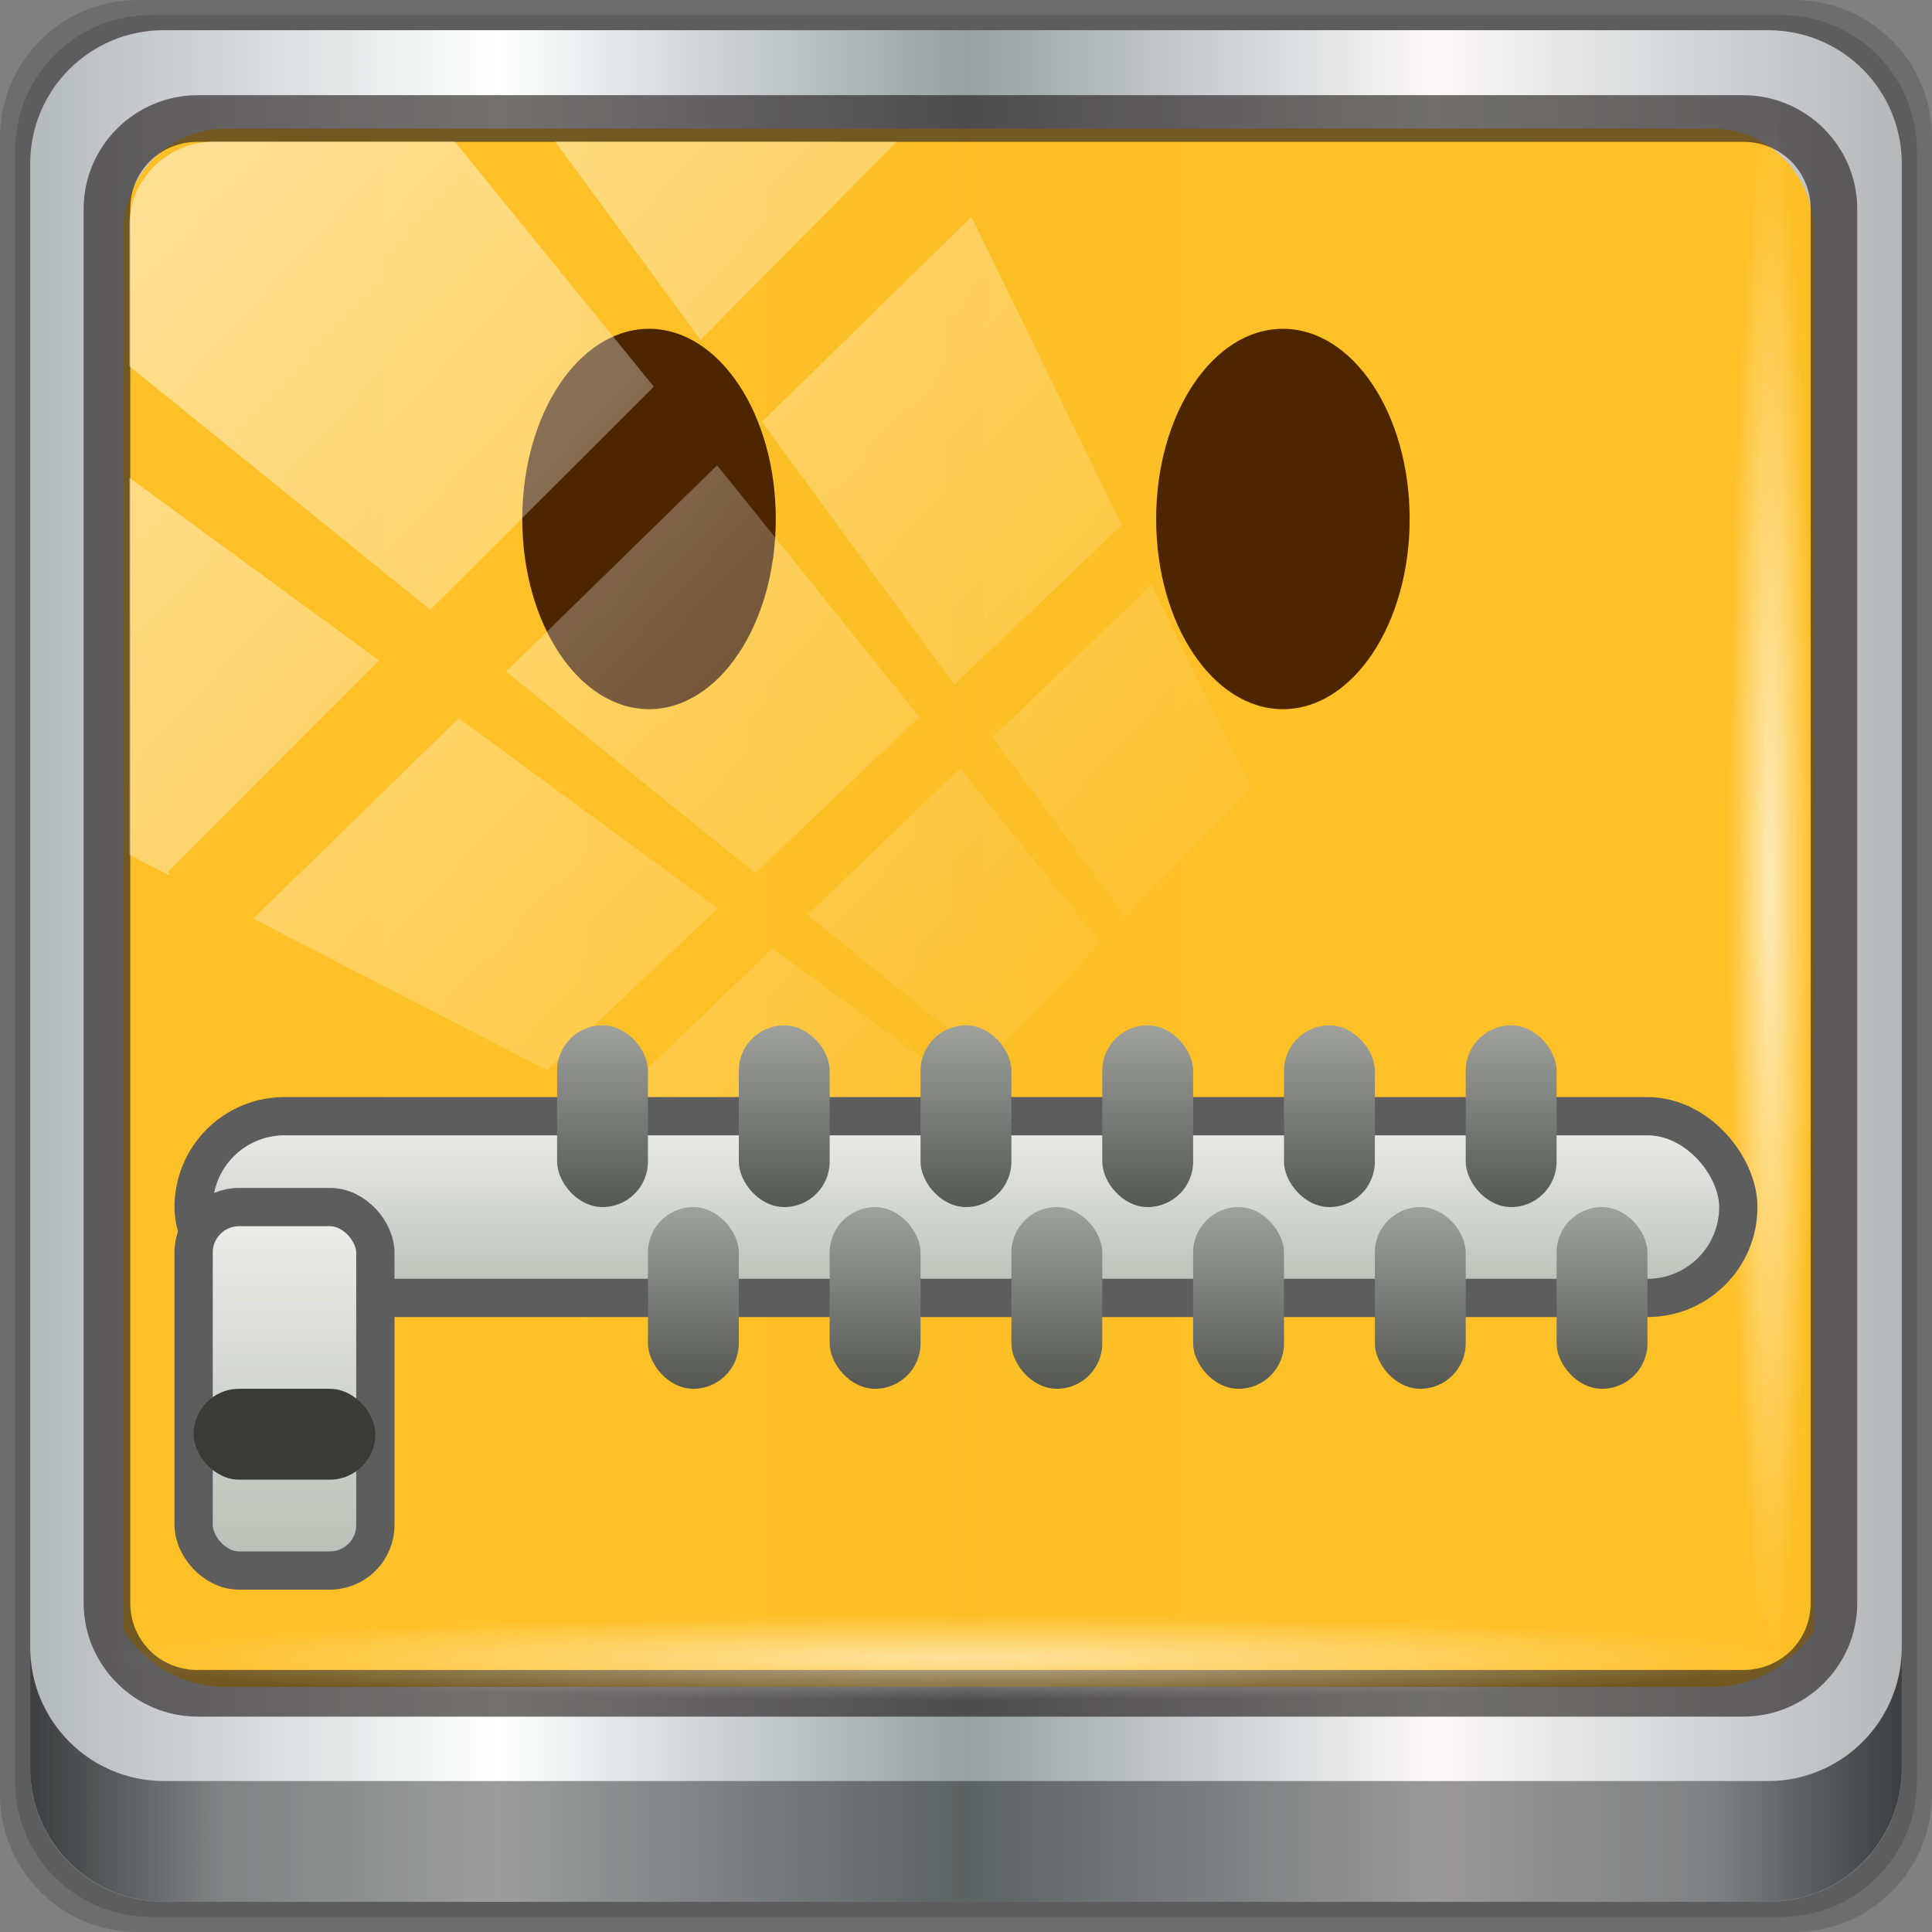 <?xml version="1.0" encoding="UTF-8" standalone="no"?>
<!-- Created with Inkscape (http://www.inkscape.org/) -->

<svg
   xmlns:dc="http://purl.org/dc/elements/1.1/"
   xmlns:cc="http://creativecommons.org/ns#"
   xmlns:rdf="http://www.w3.org/1999/02/22-rdf-syntax-ns#"
   xmlns:svg="http://www.w3.org/2000/svg"
   xmlns="http://www.w3.org/2000/svg"
   xmlns:xlink="http://www.w3.org/1999/xlink"
   xmlns:sodipodi="http://sodipodi.sourceforge.net/DTD/sodipodi-0.dtd"
   xmlns:inkscape="http://www.inkscape.org/namespaces/inkscape"
   width="96"
   height="96"
   viewBox="0 0 96 96"
   version="1.1"
   id="svg1072"
   inkscape:version="0.92.1 r15371"
   sodipodi:docname="face-quiet.svg">
  <rect x="0" y="0" width="96" height="96" fill="#808080" stroke="none"/>
  <defs
     id="defs1066">
    <linearGradient
       y2="47"
       x2="90"
       y1="47"
       x1="6"
       gradientTransform="matrix(1.107,0,0,1.107,-4.994,-3.621)"
       gradientUnits="userSpaceOnUse"
       id="linearGradient4071"
       xlink:href="#linearGradient6139-0"
       inkscape:collect="always" />
    <linearGradient
       id="linearGradient6139-0">
      <stop
         style="stop-color:#b4b9ba;stop-opacity:1"
         offset="0"
         id="stop6141-2" />
      <stop
         id="stop6151-0"
         offset="0.25"
         style="stop-color:#ffffff;stop-opacity:1;" />
      <stop
         id="stop6147-1"
         offset="0.5"
         style="stop-color:#98a0a2;stop-opacity:1" />
      <stop
         style="stop-color:#fbf9f9;stop-opacity:1;"
         offset="0.75"
         id="stop6149-4" />
      <stop
         style="stop-color:#b4b8ba;stop-opacity:1"
         offset="1"
         id="stop6143-4" />
    </linearGradient>
    <linearGradient
       gradientUnits="userSpaceOnUse"
       y2="88.172"
       x2="94.5"
       y1="88.172"
       x1="1.5"
       id="linearGradient4129"
       xlink:href="#linearGradient3832-0-6-1-1"
       inkscape:collect="always"
       gradientTransform="translate(0.149,0.415)" />
    <linearGradient
       id="linearGradient3832-0-6-1-1">
      <stop
         id="stop3834-6-3-7-1"
         offset="0"
         style="stop-color:#000000;stop-opacity:1;" />
      <stop
         style="stop-color:#000000;stop-opacity:0.588;"
         offset="0.1"
         id="stop3872-2-4" />
      <stop
         id="stop3844-6-2-7-6"
         offset="0.9"
         style="stop-color:#000000;stop-opacity:0.588;" />
      <stop
         id="stop3836-5-0-2-9"
         offset="1"
         style="stop-color:#000000;stop-opacity:1;" />
    </linearGradient>
    <radialGradient
       r="43.199"
       fy="44.893"
       fx="13.948"
       cy="44.893"
       cx="13.948"
       gradientTransform="matrix(0.975,0,0,0.049,34.048,80.582)"
       gradientUnits="userSpaceOnUse"
       id="radialGradient7462"
       xlink:href="#linearGradient3737"
       inkscape:collect="always" />
    <linearGradient
       id="linearGradient3737">
      <stop
         id="stop3739"
         style="stop-color:#ffffff;stop-opacity:1"
         offset="0" />
      <stop
         id="stop3741"
         style="stop-color:#ffffff;stop-opacity:0"
         offset="1" />
    </linearGradient>
    <radialGradient
       r="43.199"
       fy="44.893"
       fx="13.948"
       cy="44.893"
       cx="13.948"
       gradientTransform="matrix(0.888,0,0,0.049,31.96,-90.317)"
       gradientUnits="userSpaceOnUse"
       id="radialGradient7464"
       xlink:href="#linearGradient3737"
       inkscape:collect="always" />
    <linearGradient
       y2="14.514"
       x2="50.528"
       y1="-28.642"
       x1="2.771"
       gradientUnits="userSpaceOnUse"
       id="linearGradient4767"
       xlink:href="#linearGradient3737"
       inkscape:collect="always" />
    <clipPath
       clipPathUnits="userSpaceOnUse"
       id="clipPath4156-4-1">
      <path
         style="opacity:0.6;fill:#ffffff;fill-opacity:1;stroke:none"
         d="m 27.046,-55.695 -14.214,13.321 h 0.061 l 15.653,21.771 10.231,-10.546 C 38.562,-32.302 27.468,-54.819 27.046,-55.695 Z M 9.647,-39.383 -5.241,-25.321 15.988,-7.806 26.372,-18.383 Z m 31.491,12.951 -9.741,9.714 8.945,12.458 7.781,-7.555 z m -49.84,4.379 -13.754,12.982 26.283,13.846 0.061,-0.062 -0.123,-0.062 L 13.599,-5.401 -8.702,-22.053 Z m 38.015,7.401 -9.803,9.775 11.579,9.559 7.628,-7.401 -8.669,-11.009 z m 20.187,5.674 -7.383,7.216 6.188,8.542 5.82,-6.137 z m -32.195,6.322 -9.557,9.498 13.662,7.185 7.934,-7.678 z m 23.312,2.374 -7.107,6.938 8.363,6.907 5.361,-5.674 -0.061,-0.092 -0.092,0.123 -6.464,-8.203 z m -8.73,8.542 -7.505,7.339 10.354,5.458 c 1.397,-1.321 5.675,-6.123 5.851,-6.322 z"
         id="path4158-0-8"
         inkscape:connector-curvature="0" />
    </clipPath>
    <radialGradient
       inkscape:collect="always"
       xlink:href="#linearGradient3879"
       id="radialGradient3242"
       gradientUnits="userSpaceOnUse"
       gradientTransform="matrix(1.199,0,0,5,-26.275,-544)"
       cx="132"
       cy="136"
       fx="132"
       fy="133.375"
       r="4" />
    <linearGradient
       inkscape:collect="always"
       id="linearGradient3879">
      <stop
         style="stop-color:#4d2600;stop-opacity:1"
         offset="0"
         id="stop3881" />
      <stop
         style="stop-color:#000000;stop-opacity:1"
         offset="1"
         id="stop3883" />
    </linearGradient>
    <radialGradient
       inkscape:collect="always"
       xlink:href="#linearGradient3879"
       id="radialGradient971"
       gradientUnits="userSpaceOnUse"
       gradientTransform="matrix(1.199,0,0,5,-26.275,-544)"
       cx="132"
       cy="136"
       fx="132"
       fy="133.375"
       r="4" />
    <radialGradient
       inkscape:collect="always"
       xlink:href="#linearGradient3879"
       id="radialGradient999"
       gradientUnits="userSpaceOnUse"
       gradientTransform="matrix(1.199,0,0,5,-26.275,-544)"
       cx="132"
       cy="136"
       fx="132"
       fy="133.375"
       r="4" />
    <linearGradient
       inkscape:collect="always"
       id="linearGradient2857">
      <stop
         style="stop-color:#555753;stop-opacity:1;"
         offset="0"
         id="stop2859" />
      <stop
         style="stop-color:#9fa19d;stop-opacity:1"
         offset="1"
         id="stop2861" />
    </linearGradient>
    <linearGradient
       inkscape:collect="always"
       xlink:href="#linearGradient3639"
       id="linearGradient3649"
       gradientUnits="userSpaceOnUse"
       gradientTransform="matrix(0.895,0,0,0.667,1.105,12.667)"
       x1="12"
       y1="44"
       x2="12"
       y2="41" />
    <linearGradient
       id="linearGradient3639"
       inkscape:collect="always">
      <stop
         id="stop3641"
         offset="0"
         style="stop-color:#babdb6;stop-opacity:1" />
      <stop
         id="stop3643"
         offset="1"
         style="stop-color:#eeeeec;stop-opacity:1" />
    </linearGradient>
    <linearGradient
       inkscape:collect="always"
       xlink:href="#linearGradient3639"
       id="linearGradient3637"
       gradientUnits="userSpaceOnUse"
       x1="3"
       y1="47"
       x2="3"
       y2="42"
       gradientTransform="matrix(0.667,0,0,0.8,0.667,7.4)" />
    <linearGradient
       inkscape:collect="always"
       xlink:href="#linearGradient2857"
       id="linearGradient3653"
       gradientUnits="userSpaceOnUse"
       gradientTransform="matrix(0.333,0,0,0.4,5.333,22.2)"
       x1="3"
       y1="47"
       x2="3"
       y2="42" />
    <linearGradient
       inkscape:collect="always"
       xlink:href="#linearGradient2857"
       id="linearGradient3661"
       gradientUnits="userSpaceOnUse"
       gradientTransform="matrix(0.333,0,0,0.4,6.333,24.2)"
       x1="3"
       y1="47"
       x2="3"
       y2="42" />
    <linearGradient
       inkscape:collect="always"
       xlink:href="#linearGradient2857"
       id="linearGradient3667"
       gradientUnits="userSpaceOnUse"
       gradientTransform="matrix(0.333,0,0,0.4,7.333,22.2)"
       x1="3"
       y1="47"
       x2="3"
       y2="42" />
    <linearGradient
       inkscape:collect="always"
       xlink:href="#linearGradient2857"
       id="linearGradient3669"
       gradientUnits="userSpaceOnUse"
       gradientTransform="matrix(0.333,0,0,0.4,8.333,24.2)"
       x1="3"
       y1="47"
       x2="3"
       y2="42" />
    <linearGradient
       inkscape:collect="always"
       xlink:href="#linearGradient2857"
       id="linearGradient3679"
       gradientUnits="userSpaceOnUse"
       gradientTransform="matrix(0.333,0,0,0.4,9.333,22.2)"
       x1="3"
       y1="47"
       x2="3"
       y2="42" />
    <linearGradient
       inkscape:collect="always"
       xlink:href="#linearGradient2857"
       id="linearGradient3682"
       gradientUnits="userSpaceOnUse"
       gradientTransform="matrix(0.333,0,0,0.4,10.333,24.2)"
       x1="3"
       y1="47"
       x2="3"
       y2="42" />
    <linearGradient
       inkscape:collect="always"
       xlink:href="#linearGradient2857"
       id="linearGradient3684"
       gradientUnits="userSpaceOnUse"
       gradientTransform="matrix(0.333,0,0,0.4,11.333,22.2)"
       x1="3"
       y1="47"
       x2="3"
       y2="42" />
    <linearGradient
       inkscape:collect="always"
       xlink:href="#linearGradient2857"
       id="linearGradient3686"
       gradientUnits="userSpaceOnUse"
       gradientTransform="matrix(0.333,0,0,0.4,12.333,24.2)"
       x1="3"
       y1="47"
       x2="3"
       y2="42" />
    <linearGradient
       inkscape:collect="always"
       xlink:href="#linearGradient2857"
       id="linearGradient3696"
       gradientUnits="userSpaceOnUse"
       gradientTransform="matrix(0.333,0,0,0.4,13.333,22.2)"
       x1="3"
       y1="47"
       x2="3"
       y2="42" />
    <linearGradient
       inkscape:collect="always"
       xlink:href="#linearGradient2857"
       id="linearGradient3698"
       gradientUnits="userSpaceOnUse"
       gradientTransform="matrix(0.333,0,0,0.4,14.333,24.2)"
       x1="3"
       y1="47"
       x2="3"
       y2="42" />
    <linearGradient
       inkscape:collect="always"
       xlink:href="#linearGradient2857"
       id="linearGradient3700"
       gradientUnits="userSpaceOnUse"
       gradientTransform="matrix(0.333,0,0,0.4,15.333,22.2)"
       x1="3"
       y1="47"
       x2="3"
       y2="42" />
    <linearGradient
       inkscape:collect="always"
       xlink:href="#linearGradient2857"
       id="linearGradient3702"
       gradientUnits="userSpaceOnUse"
       gradientTransform="matrix(0.333,0,0,0.4,16.333,24.2)"
       x1="3"
       y1="47"
       x2="3"
       y2="42" />
  </defs>
  <sodipodi:namedview
     id="base"
     pagecolor="#ffffff"
     bordercolor="#666666"
     borderopacity="1.0"
     inkscape:pageopacity="0.0"
     inkscape:pageshadow="2"
     inkscape:zoom="3.922704"
     inkscape:cx="40.425417"
     inkscape:cy="52.452841"
     inkscape:document-units="px"
     inkscape:current-layer="g2574"
     showgrid="false"
     inkscape:showpageshadow="false"
     units="px"
     inkscape:lockguides="false"
     inkscape:window-width="1280"
     inkscape:window-height="972"
     inkscape:window-x="0"
     inkscape:window-y="26"
     inkscape:window-maximized="1"
     inkscape:snap-global="false"
     showguides="false" />
  <g
     inkscape:label="Livello 1"
     inkscape:groupmode="layer"
     id="layer1"
     transform="translate(0,-1026.52)">
    <g
       transform="translate(-0.149,1026.105)"
       style="display:inline"
       id="g2574">
      <path
         inkscape:connector-curvature="0"
         id="path3288"
         d="M 89.292,0.415 H 7.006 c -3.799,0 -6.857,3.058 -6.857,6.857 V 89.558 c 0,3.799 3.058,6.857 6.857,6.857 H 89.292 c 3.799,0 6.857,-3.058 6.857,-6.857 V 7.272 c 0,-3.799 -3.058,-6.857 -6.857,-6.857 z"
         style="display:inline;opacity:0.15;fill:#000000;fill-opacity:1;fill-rule:nonzero;stroke:none" />
      <path
         style="display:inline;opacity:0.15;fill:#000000;fill-opacity:1;fill-rule:nonzero;stroke:none"
         d="M 88.649,1.165 H 7.649 c -3.739,0 -6.75,3.01 -6.75,6.75 V 88.915 c 0,3.74 3.011,6.75 6.75,6.75 H 88.649 c 3.74,0 6.75,-3.01 6.75,-6.75 V 7.915 c 0,-3.739 -3.01,-6.75 -6.75,-6.75 z"
         id="path4085"
         inkscape:connector-curvature="0" />
      <path
         inkscape:connector-curvature="0"
         id="rect4251-1"
         d="M 88.006,1.915 H 8.292 c -3.68,0 -6.643,2.963 -6.643,6.643 V 88.272 c 0,3.68 2.963,6.643 6.643,6.643 H 88.006 c 3.68,0 6.643,-2.963 6.643,-6.643 V 8.558 c 0,-3.68 -2.963,-6.643 -6.643,-6.643 z"
         style="display:inline;fill:url(#linearGradient4071);fill-opacity:1;fill-rule:nonzero;stroke:none" />
      <path
         sodipodi:nodetypes="sscccsccscccsss"
         inkscape:connector-curvature="0"
         id="path3400-6"
         d="m 11.39,6.802 c -2.856,0 -5.124,2.315 -5.124,5.23 v 21.674 7.323 40.373 c 1.097,1.704 2.969,2.844 5.124,2.844 h 4.099 65.589 4.099 c 2.155,0 4.027,-1.14 5.124,-2.844 V 41.029 33.706 12.033 c 0,-2.916 -2.268,-5.23 -5.124,-5.23 z"
         style="display:inline;opacity:0.969;fill:#ffc022;fill-opacity:1;fill-rule:nonzero;stroke:none;stroke-width:1.035" />
      <path
         style="color:#000000;font-style:normal;font-variant:normal;font-weight:normal;font-stretch:normal;font-size:medium;line-height:normal;font-family:Sans;-inkscape-font-specification:Sans;text-indent:0;text-align:start;text-decoration:none;text-decoration-line:none;letter-spacing:normal;word-spacing:normal;text-transform:none;writing-mode:lr-tb;direction:ltr;baseline-shift:baseline;text-anchor:start;display:inline;overflow:visible;visibility:visible;fill:#241f1f;fill-opacity:0.633;stroke:none;stroke-width:2.376;marker:none;enable-background:accumulate"
         d="m 9.974,5.144 c -3.117,0 -5.668,2.54 -5.668,5.646 v 69.278 c 0,3.106 2.551,5.646 5.668,5.646 H 86.766 c 3.117,0 5.668,-2.54 5.668,-5.646 V 10.79 c 0,-3.106 -2.551,-5.646 -5.668,-5.646 z m 0,2.319 H 86.766 c 1.888,0 3.352,1.48 3.352,3.327 v 69.278 c 0,1.846 -1.464,3.327 -3.352,3.327 H 9.974 c -1.888,0 -3.352,-1.48 -3.352,-3.327 V 10.79 c 0,-1.846 1.464,-3.327 3.352,-3.327 z"
         id="path4989"
         inkscape:connector-curvature="0" />
      <path
         id="path4118"
         d="m 1.649,82.259 v 6 c 0,3.68 2.976,6.656 6.656,6.656 H 87.993 c 3.68,0 6.656,-2.976 6.656,-6.656 v -6 c 0,3.68 -2.976,6.656 -6.656,6.656 H 8.305 c -3.68,0 -6.656,-2.976 -6.656,-6.656 z"
         style="display:inline;opacity:0.658;fill:url(#linearGradient4129);fill-opacity:1;fill-rule:nonzero;stroke:none"
         inkscape:connector-curvature="0" />
      <rect
         ry="4.25"
         rx="0"
         y="80.665"
         x="5.524"
         height="4.25"
         width="84.25"
         id="rect4131"
         style="opacity:0.55;fill:url(#radialGradient7462);fill-opacity:1;stroke:none" />
      <rect
         transform="rotate(90)"
         style="opacity:0.669;fill:url(#radialGradient7464);fill-opacity:1;stroke:none"
         id="rect4141"
         width="76.75"
         height="4.25"
         x="5.975"
         y="-90.234"
         rx="0"
         ry="4.25" />
      <g
         transform="matrix(4.81,0,0,4.81,-1618.681,-4.86)"
         style="display:inline"
         id="g2378" />
      <g
         transform="matrix(6.633,0,0,6.633,-1701.793,59.971)"
         style="display:inline"
         id="g2440">
        <g
           transform="translate(-9.149,11.337)"
           id="g3419" />
        <g
           id="g2722" />
      </g>
      <g
         transform="matrix(6.135,0,0,6.135,-1387.244,-21.716)"
         style="display:inline"
         id="g2482" />
      <g
         style="display:inline"
         id="g3337"
         transform="matrix(4.515,0,0,4.515,6.984,-136.757)">
        <ellipse
           id="path2829"
           style="fill:#4d2600;fill-opacity:1;stroke:none;stroke-width:0.846;stroke-linecap:round;stroke-linejoin:round;stroke-miterlimit:4;stroke-dasharray:none;stroke-opacity:1"
           cx="5.629"
           cy="36.093"
           rx="1.395"
           ry="2.093" />
        <ellipse
           style="fill:#4d2600;fill-opacity:1;stroke:none;stroke-width:0.846;stroke-linecap:round;stroke-linejoin:round;stroke-miterlimit:4;stroke-dasharray:none;stroke-opacity:1"
           id="path2831"
           cx="12.605"
           cy="36.093"
           rx="1.395"
           ry="2.093" />
      </g>
      <rect
         clip-path="url(#clipPath4156-4-1)"
         ry="3.957"
         rx="3.957"
         y="-30"
         x="2"
         height="69.024"
         width="75.966"
         id="rect4146"
         style="opacity:0.508;fill:url(#linearGradient4767);fill-opacity:1;stroke:none"
         transform="matrix(1.069,0,0,1.048,4.444,38.894)" />
      <g
         transform="matrix(7.298,0,0,7.298,-1864.666,-25.525)"
         style="display:inline"
         id="g2746" />
      <g
         transform="matrix(4.515,0,0,4.515,2.194,-133.72)"
         style="display:inline"
         id="g2645">
        <g
           id="g3333"
           transform="translate(-0.322,1.993)">
          <rect
             y="40"
             x="2"
             height="2"
             width="17"
             id="rect3647"
             style="opacity:1;fill:url(#linearGradient3649);fill-opacity:1;stroke:#5d5d5d;stroke-width:0.421;stroke-linecap:round;stroke-linejoin:round;stroke-miterlimit:4;stroke-dasharray:none;stroke-opacity:1"
             rx="1"
             ry="1" />
          <rect
             ry="0.5"
             rx="0.5"
             y="41"
             x="2"
             height="4"
             width="2"
             id="rect3635"
             style="opacity:1;fill:url(#linearGradient3637);fill-opacity:1;stroke:#5d5d5d;stroke-width:0.421;stroke-linecap:round;stroke-linejoin:round;stroke-miterlimit:4;stroke-dasharray:none;stroke-opacity:1" />
          <rect
             style="opacity:1;fill:url(#linearGradient3653);fill-opacity:1;stroke:none;stroke-width:2;stroke-linecap:round;stroke-linejoin:round;stroke-miterlimit:4;stroke-dasharray:none;stroke-opacity:1"
             id="rect3651"
             width="1"
             height="2"
             x="6"
             y="39"
             rx="0.5"
             ry="0.5" />
          <rect
             style="opacity:1;fill:#3a3b38;fill-opacity:1;stroke:none;stroke-width:2;stroke-linecap:round;stroke-linejoin:round;stroke-miterlimit:4;stroke-dasharray:none;stroke-opacity:1"
             id="rect3655"
             width="2"
             height="1"
             x="2"
             y="43"
             rx="0.5"
             ry="0.5" />
          <rect
             ry="0.5"
             rx="0.5"
             y="41"
             x="7"
             height="2"
             width="1"
             id="rect3659"
             style="opacity:1;fill:url(#linearGradient3661);fill-opacity:1;stroke:none;stroke-width:2;stroke-linecap:round;stroke-linejoin:round;stroke-miterlimit:4;stroke-dasharray:none;stroke-opacity:1" />
          <rect
             ry="0.5"
             rx="0.5"
             y="39"
             x="8"
             height="2"
             width="1"
             id="rect3663"
             style="opacity:1;fill:url(#linearGradient3667);fill-opacity:1;stroke:none;stroke-width:2;stroke-linecap:round;stroke-linejoin:round;stroke-miterlimit:4;stroke-dasharray:none;stroke-opacity:1" />
          <rect
             style="opacity:1;fill:url(#linearGradient3669);fill-opacity:1;stroke:none;stroke-width:2;stroke-linecap:round;stroke-linejoin:round;stroke-miterlimit:4;stroke-dasharray:none;stroke-opacity:1"
             id="rect3665"
             width="1"
             height="2"
             x="9"
             y="41"
             rx="0.5"
             ry="0.5" />
          <rect
             ry="0.5"
             rx="0.5"
             y="39"
             x="10"
             height="2"
             width="1"
             id="rect3671"
             style="opacity:1;fill:url(#linearGradient3679);fill-opacity:1;stroke:none;stroke-width:2;stroke-linecap:round;stroke-linejoin:round;stroke-miterlimit:4;stroke-dasharray:none;stroke-opacity:1" />
          <rect
             style="opacity:1;fill:url(#linearGradient3682);fill-opacity:1;stroke:none;stroke-width:2;stroke-linecap:round;stroke-linejoin:round;stroke-miterlimit:4;stroke-dasharray:none;stroke-opacity:1"
             id="rect3673"
             width="1"
             height="2"
             x="11"
             y="41"
             rx="0.5"
             ry="0.5" />
          <rect
             style="opacity:1;fill:url(#linearGradient3684);fill-opacity:1;stroke:none;stroke-width:2;stroke-linecap:round;stroke-linejoin:round;stroke-miterlimit:4;stroke-dasharray:none;stroke-opacity:1"
             id="rect3675"
             width="1"
             height="2"
             x="12"
             y="39"
             rx="0.5"
             ry="0.5" />
          <rect
             ry="0.5"
             rx="0.5"
             y="41"
             x="13"
             height="2"
             width="1"
             id="rect3677"
             style="opacity:1;fill:url(#linearGradient3686);fill-opacity:1;stroke:none;stroke-width:2;stroke-linecap:round;stroke-linejoin:round;stroke-miterlimit:4;stroke-dasharray:none;stroke-opacity:1" />
          <rect
             style="opacity:1;fill:url(#linearGradient3696);fill-opacity:1;stroke:none;stroke-width:2;stroke-linecap:round;stroke-linejoin:round;stroke-miterlimit:4;stroke-dasharray:none;stroke-opacity:1"
             id="rect3688"
             width="1"
             height="2"
             x="14"
             y="39"
             rx="0.5"
             ry="0.5" />
          <rect
             ry="0.5"
             rx="0.5"
             y="41"
             x="15"
             height="2"
             width="1"
             id="rect3690"
             style="opacity:1;fill:url(#linearGradient3698);fill-opacity:1;stroke:none;stroke-width:2;stroke-linecap:round;stroke-linejoin:round;stroke-miterlimit:4;stroke-dasharray:none;stroke-opacity:1" />
          <rect
             ry="0.5"
             rx="0.5"
             y="39"
             x="16"
             height="2"
             width="1"
             id="rect3692"
             style="opacity:1;fill:url(#linearGradient3700);fill-opacity:1;stroke:none;stroke-width:2;stroke-linecap:round;stroke-linejoin:round;stroke-miterlimit:4;stroke-dasharray:none;stroke-opacity:1" />
          <rect
             style="opacity:1;fill:url(#linearGradient3702);fill-opacity:1;stroke:none;stroke-width:2;stroke-linecap:round;stroke-linejoin:round;stroke-miterlimit:4;stroke-dasharray:none;stroke-opacity:1"
             id="rect3694"
             width="1"
             height="2"
             x="17"
             y="41"
             rx="0.5"
             ry="0.5" />
        </g>
      </g>
    </g>
  </g>
</svg>
